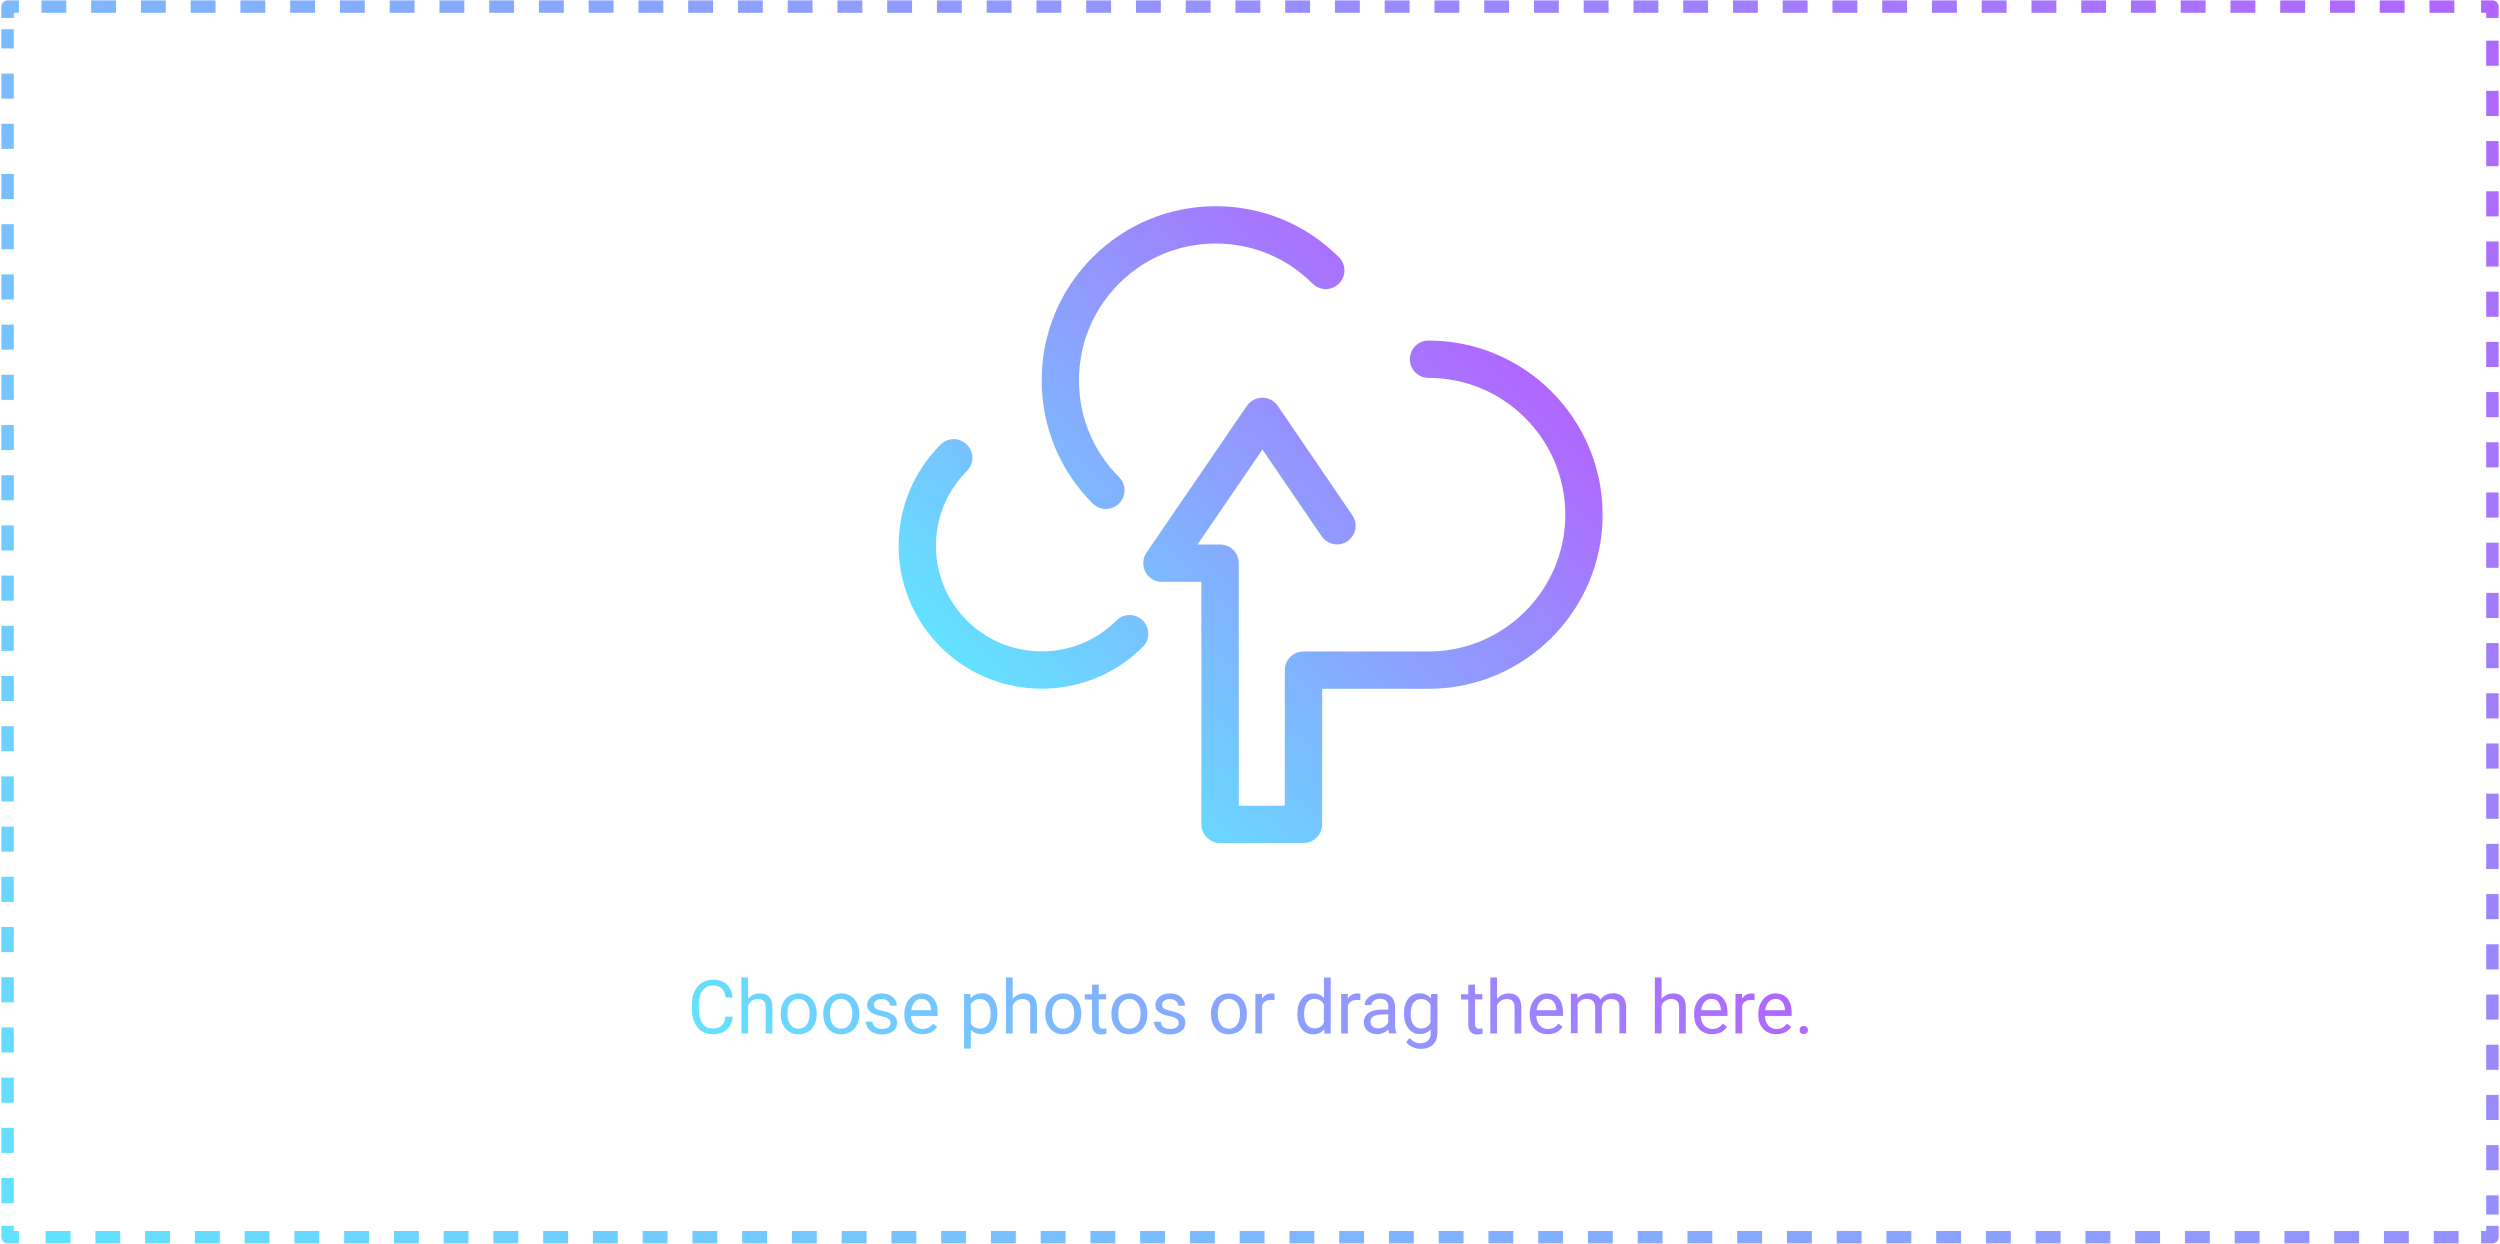 <?xml version="1.0" encoding="utf-8"?>
<!-- Generator: Adobe Illustrator 21.0.0, SVG Export Plug-In . SVG Version: 6.00 Build 0)  -->
<svg version="1.1" id="Layer_1" xmlns="http://www.w3.org/2000/svg" xmlns:xlink="http://www.w3.org/1999/xlink" x="0px" y="0px"
	 viewBox="0 0 2010 1000" style="enable-background:new 0 0 2010 1000;" xml:space="preserve">
<style type="text/css">
	.st0{fill:none;stroke:url(#SVGID_1_);stroke-width:10;stroke-linejoin:round;}
	.st1{fill:none;stroke:url(#SVGID_2_);stroke-width:10;stroke-linejoin:round;stroke-dasharray:20,20;}
	.st2{fill:none;stroke:url(#SVGID_3_);stroke-width:10;stroke-linejoin:round;}
	.st3{fill:none;stroke:url(#SVGID_4_);stroke-width:10;stroke-linejoin:round;stroke-dasharray:20.181,20.181;}
	.st4{fill:none;stroke:url(#SVGID_5_);stroke-width:10;stroke-linejoin:round;}
	.st5{fill:none;stroke:url(#SVGID_6_);stroke-width:10;stroke-linejoin:round;stroke-dasharray:20,20;}
	.st6{fill:none;stroke:url(#SVGID_7_);stroke-width:10;stroke-linejoin:round;}
	.st7{fill:none;stroke:url(#SVGID_8_);stroke-width:10;stroke-linejoin:round;stroke-dasharray:20.181,20.181;}
	.st8{fill:url(#SVGID_9_);}
	.st9{fill:url(#SVGID_10_);}
</style>
<g>
	<g>
		
			<linearGradient id="SVGID_1_" gradientUnits="userSpaceOnUse" x1="966.235" y1="1929.265" x2="2516.894" y2="378.606" gradientTransform="matrix(1 0 0 1 0 99.625)">
			<stop  offset="0" style="stop-color:#63E2FF"/>
			<stop  offset="1" style="stop-color:#B066FE"/>
		</linearGradient>
		<polyline class="st0" points="2003.9,985.6 2003.9,994.7 1994.8,994.7 		"/>
		
			<linearGradient id="SVGID_2_" gradientUnits="userSpaceOnUse" x1="499.841" y1="1395.724" x2="2000.595" y2="-105.031" gradientTransform="matrix(1 0 0 1 0 99.625)">
			<stop  offset="0" style="stop-color:#63E2FF"/>
			<stop  offset="1" style="stop-color:#B066FE"/>
		</linearGradient>
		<line class="st1" x1="1976.7" y1="994.7" x2="24.3" y2="994.7"/>
		
			<linearGradient id="SVGID_3_" gradientUnits="userSpaceOnUse" x1="2.566" y1="898.638" x2="1585.653" y2="-684.448" gradientTransform="matrix(1 0 0 1 0 99.625)">
			<stop  offset="0" style="stop-color:#63E2FF"/>
			<stop  offset="1" style="stop-color:#B066FE"/>
		</linearGradient>
		<polyline class="st2" points="15.2,994.7 6.1,994.7 6.1,985.6 		"/>
		
			<linearGradient id="SVGID_4_" gradientUnits="userSpaceOnUse" x1="-247.005" y1="648.896" x2="1254.494" y2="-852.602" gradientTransform="matrix(1 0 0 1 0 99.625)">
			<stop  offset="0" style="stop-color:#63E2FF"/>
			<stop  offset="1" style="stop-color:#B066FE"/>
		</linearGradient>
		<line class="st3" x1="6.1" y1="967.3" x2="6.1" y2="23.5"/>
		
			<linearGradient id="SVGID_5_" gradientUnits="userSpaceOnUse" x1="-506.879" y1="422.133" x2="1043.781" y2="-1128.527" gradientTransform="matrix(1 0 0 1 0 99.625)">
			<stop  offset="0" style="stop-color:#63E2FF"/>
			<stop  offset="1" style="stop-color:#B066FE"/>
		</linearGradient>
		<polyline class="st4" points="6.1,14.4 6.1,5.3 15.2,5.3 		"/>
		
			<linearGradient id="SVGID_6_" gradientUnits="userSpaceOnUse" x1="9.419" y1="905.77" x2="1510.174" y2="-594.985" gradientTransform="matrix(1 0 0 1 0 99.625)">
			<stop  offset="0" style="stop-color:#63E2FF"/>
			<stop  offset="1" style="stop-color:#B066FE"/>
		</linearGradient>
		<line class="st5" x1="33.3" y1="5.3" x2="1985.7" y2="5.3"/>
		
			<linearGradient id="SVGID_7_" gradientUnits="userSpaceOnUse" x1="424.359" y1="1485.191" x2="2007.445" y2="-97.896" gradientTransform="matrix(1 0 0 1 0 99.625)">
			<stop  offset="0" style="stop-color:#63E2FF"/>
			<stop  offset="1" style="stop-color:#B066FE"/>
		</linearGradient>
		<polyline class="st6" points="1994.8,5.3 2003.9,5.3 2003.9,14.4 		"/>
		
			<linearGradient id="SVGID_8_" gradientUnits="userSpaceOnUse" x1="755.522" y1="1653.341" x2="2257.02" y2="151.842" gradientTransform="matrix(1 0 0 1 0 99.625)">
			<stop  offset="0" style="stop-color:#63E2FF"/>
			<stop  offset="1" style="stop-color:#B066FE"/>
		</linearGradient>
		<line class="st7" x1="2003.9" y1="32.7" x2="2003.9" y2="976.5"/>
	</g>
</g>
<g>
	
		<linearGradient id="SVGID_9_" gradientUnits="userSpaceOnUse" x1="829.427" y1="493.736" x2="1177.677" y2="145.486" gradientTransform="matrix(1 0 0 1 0 99.625)">
		<stop  offset="0" style="stop-color:#63E2FF"/>
		<stop  offset="1" style="stop-color:#B066FE"/>
	</linearGradient>
	<path class="st8" d="M889.1,409.2c-3.8,0-7.7-1.5-10.6-4.4c-26.4-26.4-41-61.6-41-99s14.6-72.6,41-99s61.6-41,99-41
		s72.6,14.6,99,41c5.9,5.9,5.9,15.4,0,21.2c-5.9,5.9-15.4,5.9-21.2,0c-20.8-20.8-48.4-32.2-77.8-32.2s-57,11.4-77.8,32.2
		s-32.2,48.4-32.2,77.8s11.4,57,32.2,77.8c5.9,5.9,5.9,15.4,0,21.2C896.8,407.7,893,409.2,889.1,409.2z M918.8,520.1
		c5.9-5.9,5.9-15.4,0-21.2c-5.9-5.9-15.4-5.9-21.2,0c-33.1,33.1-87.1,33.1-120.2,0c-16.1-16.1-24.9-37.4-24.9-60.1s8.8-44,24.9-60.1
		c5.9-5.9,5.9-15.4,0-21.2c-5.9-5.9-15.4-5.9-21.2,0c-21.7,21.7-33.7,50.6-33.7,81.3s12,59.6,33.7,81.3
		c22.4,22.4,51.9,33.6,81.3,33.6S896.4,542.5,918.8,520.1z M1063,662.8v-109h85.5c77.2,0,140-62.8,140-140s-62.8-140-140-140
		c-8.3,0-15,6.7-15,15s6.7,15,15,15c60.7,0,110,49.3,110,110s-49.3,110-110,110H1048c-8.3,0-15,6.7-15,15v109h-37v-195
		c0-8.3-6.7-15-15-15h-18.2l52.2-76.4l47.6,69.8c4.7,6.8,14,8.6,20.8,3.9c6.8-4.7,8.6-14,3.9-20.8l-60-88c-2.8-4.1-7.4-6.5-12.4-6.5
		l0,0c-5,0-9.6,2.4-12.4,6.5l-80.7,118c-3.1,4.6-3.5,10.5-0.9,15.5s7.7,8,13.3,8h31.7v195c0,8.3,6.7,15,15,15h67
		C1056.3,677.8,1063,671.1,1063,662.8z"/>
</g>
<linearGradient id="SVGID_10_" gradientUnits="userSpaceOnUse" x1="776.611" y1="-41.538" x2="1226.435" y2="408.286" gradientTransform="matrix(1 0 0 -1 0 1000.4)">
	<stop  offset="0" style="stop-color:#63E2FF"/>
	<stop  offset="1" style="stop-color:#B066FE"/>
</linearGradient>
<path class="st9" d="M589.2,817.4c-0.5,4.5-2.2,8-5,10.4c-2.8,2.5-6.5,3.7-11.2,3.7c-5,0-9.1-1.8-12.1-5.4c-3-3.6-4.6-8.4-4.6-14.5
	v-4.1c0-4,0.7-7.5,2.1-10.5c1.4-3,3.4-5.3,6-6.9c2.6-1.6,5.6-2.4,9-2.4c4.5,0,8.2,1.3,10.9,3.8s4.3,6,4.8,10.5h-5.7
	c-0.5-3.4-1.5-5.9-3.2-7.4c-1.6-1.5-3.9-2.3-6.8-2.3c-3.6,0-6.4,1.3-8.5,4c-2,2.7-3.1,6.4-3.1,11.3v4.1c0,4.6,1,8.3,2.9,11.1
	s4.6,4.1,8.1,4.1c3.1,0,5.5-0.7,7.2-2.1s2.8-3.9,3.3-7.4L589.2,817.4L589.2,817.4z M601.5,803.1c2.4-2.9,5.5-4.4,9.4-4.4
	c6.7,0,10.1,3.8,10.1,11.3v20.9h-5.4v-21c0-2.3-0.5-4-1.6-5.1s-2.6-1.6-4.8-1.6c-1.8,0-3.3,0.5-4.6,1.4s-2.4,2.2-3.1,3.7v22.6h-5.4
	v-45h5.4L601.5,803.1L601.5,803.1z M627.7,814.8c0-3.1,0.6-5.9,1.8-8.4s2.9-4.4,5.1-5.7c2.2-1.3,4.7-2,7.5-2c4.3,0,7.8,1.5,10.5,4.5
	s4,7,4,11.9v0.4c0,3.1-0.6,5.9-1.8,8.3c-1.2,2.5-2.9,4.4-5.1,5.7s-4.7,2.1-7.6,2.1c-4.3,0-7.8-1.5-10.4-4.5s-4-6.9-4-11.9V814.8z
	 M633.1,815.4c0,3.5,0.8,6.3,2.4,8.5c1.6,2.1,3.8,3.2,6.5,3.2c2.8,0,4.9-1.1,6.6-3.2c1.6-2.2,2.4-5.2,2.4-9.1c0-3.5-0.8-6.3-2.5-8.5
	s-3.8-3.2-6.6-3.2c-2.7,0-4.8,1.1-6.5,3.2S633.1,811.5,633.1,815.4z M661.9,814.8c0-3.1,0.6-5.9,1.8-8.4s2.9-4.4,5.1-5.7
	c2.2-1.3,4.7-2,7.5-2c4.3,0,7.8,1.5,10.5,4.5s4,7,4,11.9v0.4c0,3.1-0.6,5.9-1.8,8.3c-1.2,2.5-2.9,4.4-5.1,5.7s-4.7,2.1-7.6,2.1
	c-4.3,0-7.8-1.5-10.4-4.5s-4-6.9-4-11.9V814.8z M667.3,815.4c0,3.5,0.8,6.3,2.4,8.5c1.6,2.1,3.8,3.2,6.5,3.2c2.8,0,4.9-1.1,6.6-3.2
	c1.6-2.2,2.4-5.2,2.4-9.1c0-3.5-0.8-6.3-2.5-8.5s-3.8-3.2-6.6-3.2c-2.7,0-4.8,1.1-6.5,3.2S667.3,811.5,667.3,815.4z M716,822.5
	c0-1.5-0.6-2.6-1.7-3.4c-1.1-0.8-3-1.5-5.8-2.1c-2.7-0.6-4.9-1.3-6.5-2.1s-2.8-1.8-3.6-2.9c-0.8-1.1-1.2-2.5-1.2-4
	c0-2.6,1.1-4.8,3.3-6.6s5-2.7,8.4-2.7c3.6,0,6.5,0.9,8.7,2.8c2.2,1.9,3.4,4.2,3.4,7.1h-5.4c0-1.5-0.6-2.8-1.9-3.8s-2.8-1.6-4.8-1.6
	s-3.5,0.4-4.6,1.3s-1.7,2-1.7,3.4c0,1.3,0.5,2.3,1.6,3c1,0.7,2.9,1.3,5.6,1.9c2.7,0.6,4.9,1.3,6.6,2.2c1.7,0.8,2.9,1.9,3.7,3
	c0.8,1.2,1.2,2.6,1.2,4.3c0,2.8-1.1,5.1-3.4,6.8c-2.3,1.7-5.2,2.6-8.8,2.6c-2.5,0-4.8-0.4-6.7-1.3c-2-0.9-3.5-2.2-4.6-3.8
	s-1.7-3.4-1.7-5.2h5.4c0.1,1.8,0.8,3.3,2.2,4.3c1.4,1.1,3.1,1.6,5.4,1.6c2.1,0,3.7-0.4,4.9-1.2C715.4,825,716,823.9,716,822.5z
	 M741.6,831.5c-4.3,0-7.8-1.4-10.5-4.2s-4-6.6-4-11.3v-1c0-3.1,0.6-6,1.8-8.4s2.9-4.4,5-5.8c2.2-1.4,4.5-2.1,7-2.1
	c4.1,0,7.3,1.4,9.6,4.1s3.4,6.6,3.4,11.7v2.3h-21.5c0.1,3.1,1,5.6,2.7,7.6c1.7,1.9,4,2.9,6.7,2.9c1.9,0,3.5-0.4,4.9-1.2
	c1.3-0.8,2.5-1.8,3.5-3.1l3.3,2.6C750.9,829.5,746.9,831.5,741.6,831.5z M741,803.1c-2.2,0-4,0.8-5.5,2.4c-1.5,1.6-2.4,3.8-2.8,6.7
	h15.9v-0.4c-0.2-2.8-0.9-4.9-2.2-6.4C745,803.9,743.2,803.1,741,803.1z M801.9,815.4c0,4.8-1.1,8.7-3.3,11.7c-2.2,2.9-5.2,4.4-9,4.4
	s-6.9-1.2-9.1-3.7v15.3h-5.4v-43.9h5l0.3,3.5c2.2-2.7,5.3-4.1,9.2-4.1c3.8,0,6.8,1.4,9,4.3c2.2,2.9,3.3,6.9,3.3,12V815.4z
	 M796.5,814.8c0-3.6-0.8-6.4-2.3-8.5s-3.6-3.1-6.3-3.1c-3.3,0-5.7,1.5-7.4,4.4v15.1c1.6,2.9,4.1,4.3,7.4,4.3c2.6,0,4.7-1,6.2-3.1
	C795.7,822,796.5,818.9,796.5,814.8z M814.2,803.1c2.4-2.9,5.5-4.4,9.4-4.4c6.7,0,10.1,3.8,10.1,11.3v20.9h-5.4v-21
	c0-2.3-0.5-4-1.6-5.1s-2.6-1.6-4.8-1.6c-1.8,0-3.3,0.5-4.6,1.4s-2.4,2.2-3.1,3.7v22.6h-5.4v-45h5.4L814.2,803.1L814.2,803.1z
	 M840.4,814.8c0-3.1,0.6-5.9,1.8-8.4s2.9-4.4,5.1-5.7c2.2-1.3,4.7-2,7.5-2c4.3,0,7.8,1.5,10.5,4.5s4,7,4,11.9v0.4
	c0,3.1-0.6,5.9-1.8,8.3c-1.2,2.5-2.9,4.4-5.1,5.7s-4.7,2.1-7.6,2.1c-4.3,0-7.8-1.5-10.4-4.5s-4-6.9-4-11.9V814.8z M845.8,815.4
	c0,3.5,0.8,6.3,2.4,8.5c1.6,2.1,3.8,3.2,6.5,3.2c2.8,0,4.9-1.1,6.6-3.2c1.6-2.2,2.4-5.2,2.4-9.1c0-3.5-0.8-6.3-2.5-8.5
	s-3.8-3.2-6.6-3.2c-2.7,0-4.8,1.1-6.5,3.2S845.8,811.5,845.8,815.4z M883.4,791.6v7.7h5.9v4.2h-5.9v19.7c0,1.3,0.3,2.2,0.8,2.9
	s1.4,1,2.7,1c0.6,0,1.5-0.1,2.6-0.4v4.4c-1.4,0.4-2.8,0.6-4.2,0.6c-2.4,0-4.2-0.7-5.5-2.2s-1.8-3.5-1.8-6.2v-19.7h-5.8v-4.2h5.8
	v-7.7L883.4,791.6L883.4,791.6z M893.6,814.8c0-3.1,0.6-5.9,1.8-8.4s2.9-4.4,5.1-5.7c2.2-1.3,4.7-2,7.5-2c4.3,0,7.8,1.5,10.5,4.5
	s4,7,4,11.9v0.4c0,3.1-0.6,5.9-1.8,8.3c-1.2,2.5-2.9,4.4-5.1,5.7s-4.7,2.1-7.6,2.1c-4.3,0-7.8-1.5-10.4-4.5s-4-6.9-4-11.9V814.8z
	 M899.1,815.4c0,3.5,0.8,6.3,2.4,8.5c1.6,2.1,3.8,3.2,6.5,3.2c2.8,0,4.9-1.1,6.6-3.2c1.6-2.2,2.4-5.2,2.4-9.1c0-3.5-0.8-6.3-2.5-8.5
	s-3.8-3.2-6.6-3.2c-2.7,0-4.8,1.1-6.5,3.2S899.1,811.5,899.1,815.4z M947.7,822.5c0-1.5-0.6-2.6-1.7-3.4c-1.1-0.8-3-1.5-5.8-2.1
	c-2.7-0.6-4.9-1.3-6.5-2.1s-2.8-1.8-3.6-2.9c-0.8-1.1-1.2-2.5-1.2-4c0-2.6,1.1-4.8,3.3-6.6s5-2.7,8.4-2.7c3.6,0,6.5,0.9,8.7,2.8
	c2.2,1.9,3.4,4.2,3.4,7.1h-5.4c0-1.5-0.6-2.8-1.9-3.8s-2.8-1.6-4.8-1.6s-3.5,0.4-4.6,1.3s-1.7,2-1.7,3.4c0,1.3,0.5,2.3,1.6,3
	c1,0.7,2.9,1.3,5.6,1.9c2.7,0.6,4.9,1.3,6.6,2.2c1.7,0.8,2.9,1.9,3.7,3c0.8,1.2,1.2,2.6,1.2,4.3c0,2.8-1.1,5.1-3.4,6.8
	s-5.2,2.6-8.8,2.6c-2.5,0-4.8-0.4-6.7-1.3c-2-0.9-3.5-2.2-4.6-3.8s-1.7-3.4-1.7-5.2h5.4c0.1,1.8,0.8,3.3,2.2,4.3
	c1.4,1.1,3.1,1.6,5.4,1.6c2.1,0,3.7-0.4,4.9-1.2C947.1,825,947.7,823.9,947.7,822.5z M973.6,814.8c0-3.1,0.6-5.9,1.8-8.4
	c1.2-2.5,2.9-4.4,5.1-5.7s4.7-2,7.5-2c4.3,0,7.8,1.5,10.5,4.5s4,7,4,11.9v0.4c0,3.1-0.6,5.9-1.8,8.3c-1.2,2.5-2.9,4.4-5.1,5.7
	s-4.7,2.1-7.6,2.1c-4.3,0-7.8-1.5-10.4-4.5s-4-6.9-4-11.9V814.8z M979.1,815.4c0,3.5,0.8,6.3,2.4,8.5c1.6,2.1,3.8,3.2,6.5,3.2
	c2.8,0,4.9-1.1,6.6-3.2c1.6-2.2,2.4-5.2,2.4-9.1c0-3.5-0.8-6.3-2.5-8.5s-3.8-3.2-6.6-3.2c-2.7,0-4.8,1.1-6.5,3.2
	S979.1,811.5,979.1,815.4z M1024.6,804.1c-0.8-0.1-1.7-0.2-2.7-0.2c-3.6,0-6,1.5-7.2,4.5v22.5h-5.4v-31.7h5.3l0.1,3.7
	c1.8-2.8,4.3-4.2,7.6-4.2c1.1,0,1.9,0.1,2.4,0.4v5H1024.6z M1043.1,814.8c0-4.9,1.2-8.8,3.5-11.7s5.3-4.4,9.1-4.4
	c3.7,0,6.7,1.3,8.8,3.8V786h5.4v45h-5l-0.3-3.4c-2.2,2.7-5.2,4-9.1,4c-3.7,0-6.7-1.5-9-4.5s-3.5-6.9-3.5-11.8L1043.1,814.8
	L1043.1,814.8z M1048.5,815.4c0,3.6,0.7,6.4,2.2,8.4s3.5,3,6.2,3c3.4,0,5.9-1.5,7.5-4.6v-14.6c-1.6-3-4.1-4.5-7.5-4.5
	c-2.7,0-4.7,1-6.2,3.1S1048.5,811.4,1048.5,815.4z M1093.6,804.1c-0.8-0.1-1.7-0.2-2.7-0.2c-3.6,0-6,1.5-7.2,4.5v22.5h-5.4v-31.7
	h5.3l0.1,3.7c1.8-2.8,4.3-4.2,7.6-4.2c1.1,0,1.9,0.1,2.4,0.4v5H1093.6z M1117,830.9c-0.3-0.6-0.6-1.7-0.8-3.3
	c-2.5,2.6-5.5,3.9-9,3.9c-3.1,0-5.7-0.9-7.7-2.7s-3-4-3-6.7c0-3.3,1.3-5.9,3.8-7.7s6-2.7,10.6-2.7h5.3v-2.5c0-1.9-0.6-3.4-1.7-4.5
	s-2.8-1.7-5-1.7c-1.9,0-3.6,0.5-4.9,1.5s-2,2.2-2,3.5h-5.4c0-1.6,0.6-3.1,1.7-4.6s2.6-2.6,4.6-3.5s4-1.3,6.3-1.3
	c3.7,0,6.5,0.9,8.6,2.7s3.1,4.3,3.2,7.5v14.6c0,2.9,0.4,5.2,1.1,6.9v0.5L1117,830.9L1117,830.9z M1108,826.8c1.7,0,3.3-0.4,4.8-1.3
	s2.6-2,3.3-3.4v-6.5h-4.2c-6.6,0-10,1.9-10,5.8c0,1.7,0.6,3,1.7,4S1106.2,826.8,1108,826.8z M1128.8,814.8c0-4.9,1.1-8.9,3.4-11.8
	s5.3-4.4,9.1-4.4c3.9,0,6.9,1.4,9.1,4.1l0.3-3.5h5v30.9c0,4.1-1.2,7.3-3.6,9.7s-5.7,3.5-9.8,3.5c-2.3,0-4.5-0.5-6.7-1.5
	s-3.9-2.3-5-4l2.8-3.3c2.3,2.9,5.2,4.3,8.5,4.3c2.6,0,4.7-0.7,6.2-2.2s2.2-3.6,2.2-6.3v-2.7c-2.2,2.5-5.1,3.8-8.9,3.8
	c-3.7,0-6.7-1.5-9-4.5S1128.8,820,1128.8,814.8z M1134.2,815.4c0,3.6,0.7,6.4,2.2,8.4s3.5,3.1,6.2,3.1c3.4,0,5.9-1.6,7.5-4.7v-14.5
	c-1.7-3-4.2-4.5-7.5-4.5c-2.6,0-4.7,1-6.2,3.1S1134.2,811.4,1134.2,815.4z M1185.9,791.6v7.7h5.9v4.2h-5.9v19.7
	c0,1.3,0.3,2.2,0.8,2.9s1.4,1,2.7,1c0.6,0,1.5-0.1,2.6-0.4v4.4c-1.4,0.4-2.8,0.6-4.2,0.6c-2.4,0-4.2-0.7-5.5-2.2s-1.8-3.5-1.8-6.2
	v-19.7h-5.8v-4.2h5.8v-7.7L1185.9,791.6L1185.9,791.6z M1203.6,803.1c2.4-2.9,5.5-4.4,9.4-4.4c6.7,0,10.1,3.8,10.1,11.3v20.9h-5.4
	v-21c0-2.3-0.5-4-1.6-5.1s-2.6-1.6-4.8-1.6c-1.8,0-3.3,0.5-4.6,1.4s-2.4,2.2-3.1,3.7v22.6h-5.4v-45h5.4V803.1z M1244.4,831.5
	c-4.3,0-7.8-1.4-10.5-4.2s-4-6.6-4-11.3v-1c0-3.1,0.6-6,1.8-8.4s2.9-4.4,5-5.8s4.5-2.1,7-2.1c4.1,0,7.3,1.4,9.6,4.1
	s3.4,6.6,3.4,11.7v2.3h-21.5c0.1,3.1,1,5.6,2.7,7.6s4,2.9,6.7,2.9c1.9,0,3.5-0.4,4.9-1.2s2.5-1.8,3.5-3.1l3.3,2.6
	C1253.7,829.5,1249.7,831.5,1244.4,831.5z M1243.7,803.1c-2.2,0-4,0.8-5.5,2.4s-2.4,3.8-2.8,6.7h15.9v-0.4c-0.2-2.8-0.9-4.9-2.2-6.4
	S1246,803.1,1243.7,803.1z M1268.1,799.2l0.1,3.5c2.3-2.7,5.5-4.1,9.4-4.1c4.4,0,7.5,1.7,9.1,5.1c1.1-1.5,2.4-2.8,4.1-3.7
	s3.7-1.4,6-1.4c7,0,10.5,3.7,10.6,11v21.2h-5.4V810c0-2.3-0.5-4-1.6-5.1s-2.8-1.7-5.2-1.7c-2,0-3.7,0.6-5,1.8s-2.1,2.8-2.3,4.8v21
	h-5.4V810c0-4.6-2.3-6.9-6.8-6.9c-3.6,0-6,1.5-7.3,4.5v23.1h-5.4V799h5.1V799.2z M1335.9,803.1c2.4-2.9,5.5-4.4,9.4-4.4
	c6.7,0,10.1,3.8,10.1,11.3v20.9h-5.4v-21c0-2.3-0.5-4-1.6-5.1s-2.6-1.6-4.8-1.6c-1.8,0-3.3,0.5-4.6,1.4s-2.4,2.2-3.1,3.7v22.6h-5.4
	v-45h5.4V803.1z M1376.6,831.5c-4.3,0-7.8-1.4-10.5-4.2s-4-6.6-4-11.3v-1c0-3.1,0.6-6,1.8-8.4s2.9-4.4,5-5.8s4.5-2.1,7-2.1
	c4.1,0,7.3,1.4,9.6,4.1s3.4,6.6,3.4,11.7v2.3h-21.5c0.1,3.1,1,5.6,2.7,7.6s4,2.9,6.7,2.9c1.9,0,3.5-0.4,4.9-1.2s2.5-1.8,3.5-3.1
	l3.3,2.6C1385.9,829.5,1382,831.5,1376.6,831.5z M1376,803.1c-2.2,0-4,0.8-5.5,2.4s-2.4,3.8-2.8,6.7h15.9v-0.4
	c-0.2-2.8-0.9-4.9-2.2-6.4S1378.2,803.1,1376,803.1z M1410.6,804.1c-0.8-0.1-1.7-0.2-2.7-0.2c-3.6,0-6,1.5-7.2,4.5v22.5h-5.4v-31.7
	h5.3l0.1,3.7c1.8-2.8,4.3-4.2,7.6-4.2c1.1,0,1.9,0.1,2.4,0.4v5H1410.6z M1428.2,831.5c-4.3,0-7.8-1.4-10.5-4.2s-4-6.6-4-11.3v-1
	c0-3.1,0.6-6,1.8-8.4s2.9-4.4,5-5.8s4.5-2.1,7-2.1c4.1,0,7.3,1.4,9.6,4.1s3.4,6.6,3.4,11.7v2.3H1419c0.1,3.1,1,5.6,2.7,7.6
	s4,2.9,6.7,2.9c1.9,0,3.5-0.4,4.9-1.2s2.5-1.8,3.5-3.1l3.3,2.6C1437.5,829.5,1433.5,831.5,1428.2,831.5z M1427.5,803.1
	c-2.2,0-4,0.8-5.5,2.4s-2.4,3.8-2.8,6.7h15.9v-0.4c-0.2-2.8-0.9-4.9-2.2-6.4S1429.8,803.1,1427.5,803.1z M1446.9,828.1
	c0-0.9,0.3-1.7,0.8-2.3s1.4-0.9,2.5-0.9s2,0.3,2.5,0.9s0.9,1.4,0.9,2.3c0,0.9-0.3,1.7-0.9,2.3s-1.4,0.9-2.5,0.9s-1.9-0.3-2.5-0.9
	S1446.9,829,1446.9,828.1z"/>
</svg>
